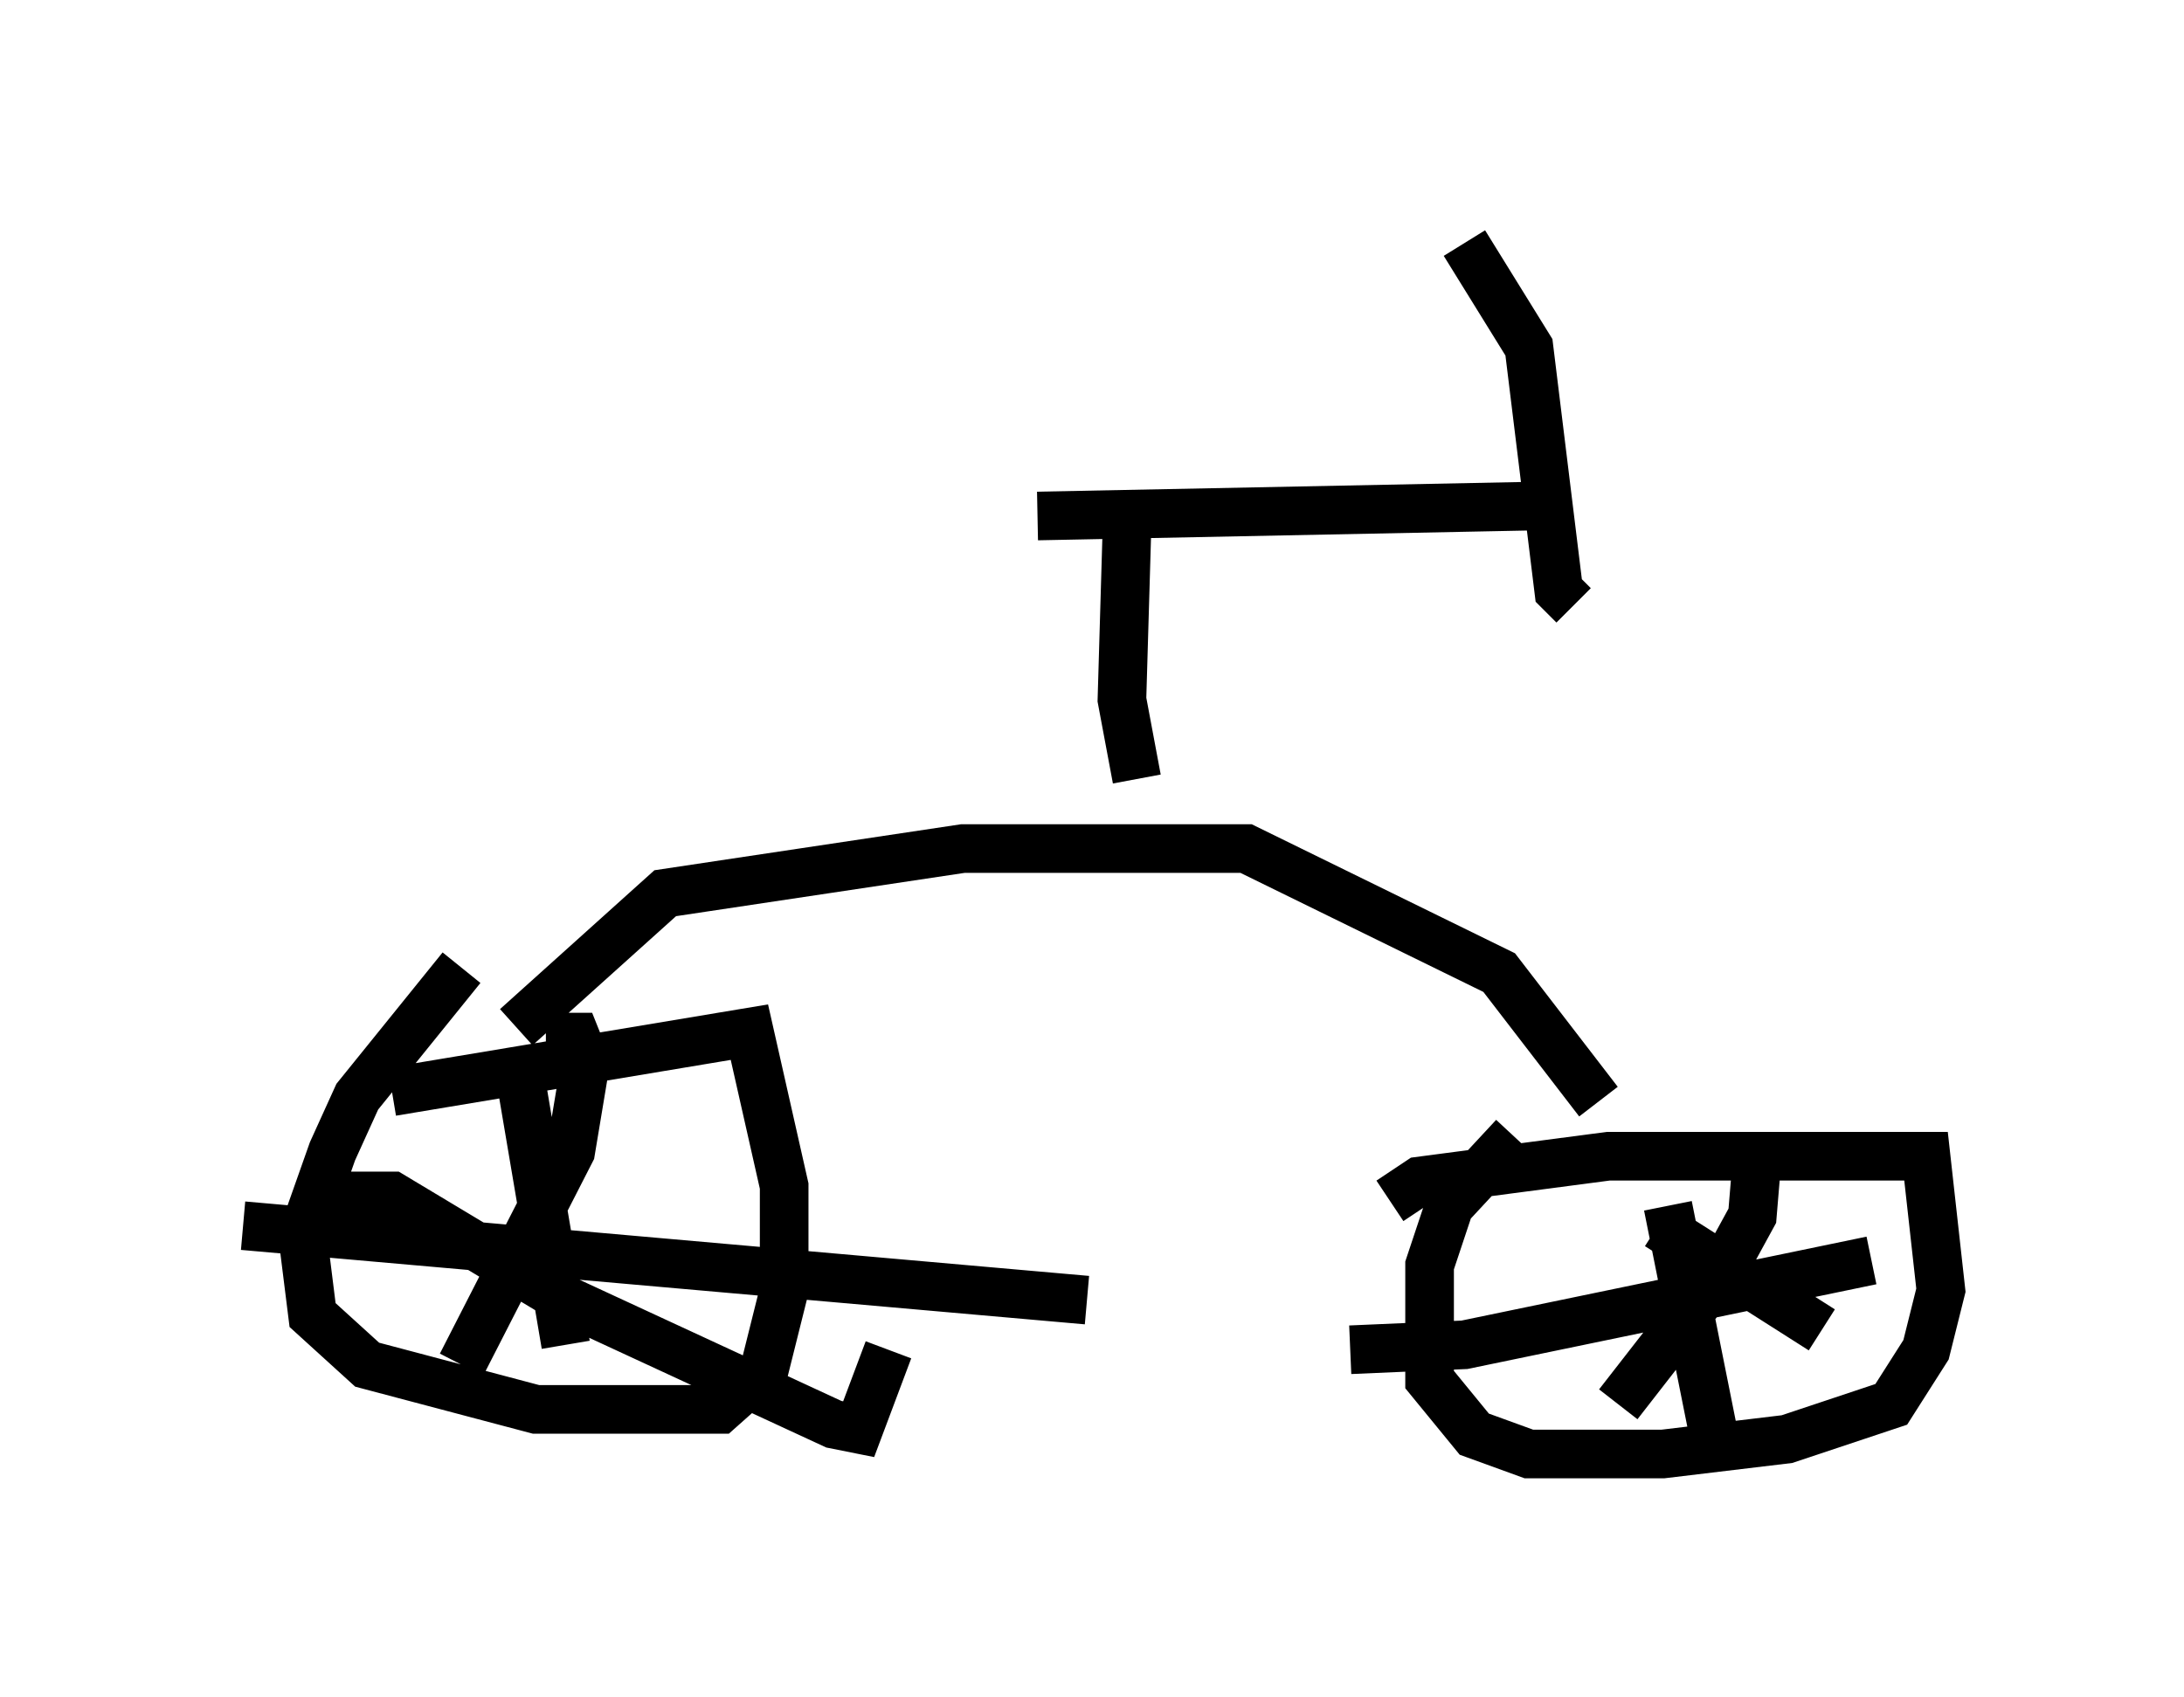 <?xml version="1.0" encoding="utf-8" ?>
<svg baseProfile="full" height="34.909" version="1.1" width="44.913" xmlns="http://www.w3.org/2000/svg" xmlns:ev="http://www.w3.org/2001/xml-events" xmlns:xlink="http://www.w3.org/1999/xlink"><defs /><rect fill="white" height="34.909" width="44.913" x="0" y="0" /><path d="M13.677, 24.09 m0.306, -0.204 m-4.492, -3.981 l-2.144, 2.654 -0.51, 1.123 l-0.613, 1.735 0.204, 1.633 l1.123, 1.021 3.471, 0.919 l3.777, 0.0 0.919, -0.817 l0.408, -1.633 0.0, -2.144 l-0.715, -3.165 -7.35, 1.225 m2.552, -0.817 l1.021, 6.023 m-6.635, -2.45 l17.354, 1.531 m-11.127, -5.41 l0.613, 0.0 0.204, 0.51 l-0.306, 1.838 -2.246, 4.39 m-2.552, -3.471 l1.123, 0.0 3.573, 2.144 l5.513, 2.552 0.51, 0.102 l0.613, -1.633 m12.863, -4.39 l-1.327, 1.429 -0.408, 1.225 l0.0, 2.348 0.919, 1.123 l1.123, 0.408 2.756, 0.0 l2.552, -0.306 2.144, -0.715 l0.715, -1.123 0.306, -1.225 l-0.306, -2.756 -6.533, 0.0 l-3.879, 0.51 -0.613, 0.408 m5.513, 0.51 l3.369, 2.144 m-1.327, -3.573 l-0.102, 1.225 -0.613, 1.123 l-2.144, 2.756 m1.021, -4.083 l0.919, 4.594 m-7.452, -1.633 l2.348, -0.102 8.371, -1.735 m-27.869, -4.798 l3.063, -2.756 6.125, -0.919 l5.819, 0.0 5.206, 2.552 l2.042, 2.654 m-9.698, -11.74 l-0.102, 3.471 0.306, 1.633 m-2.042, -5.41 l10.208, -0.204 m-1.429, -5.41 l1.327, 2.144 0.613, 5.002 l0.306, 0.306 " fill="none" stroke="black" stroke-width="1" /></svg>